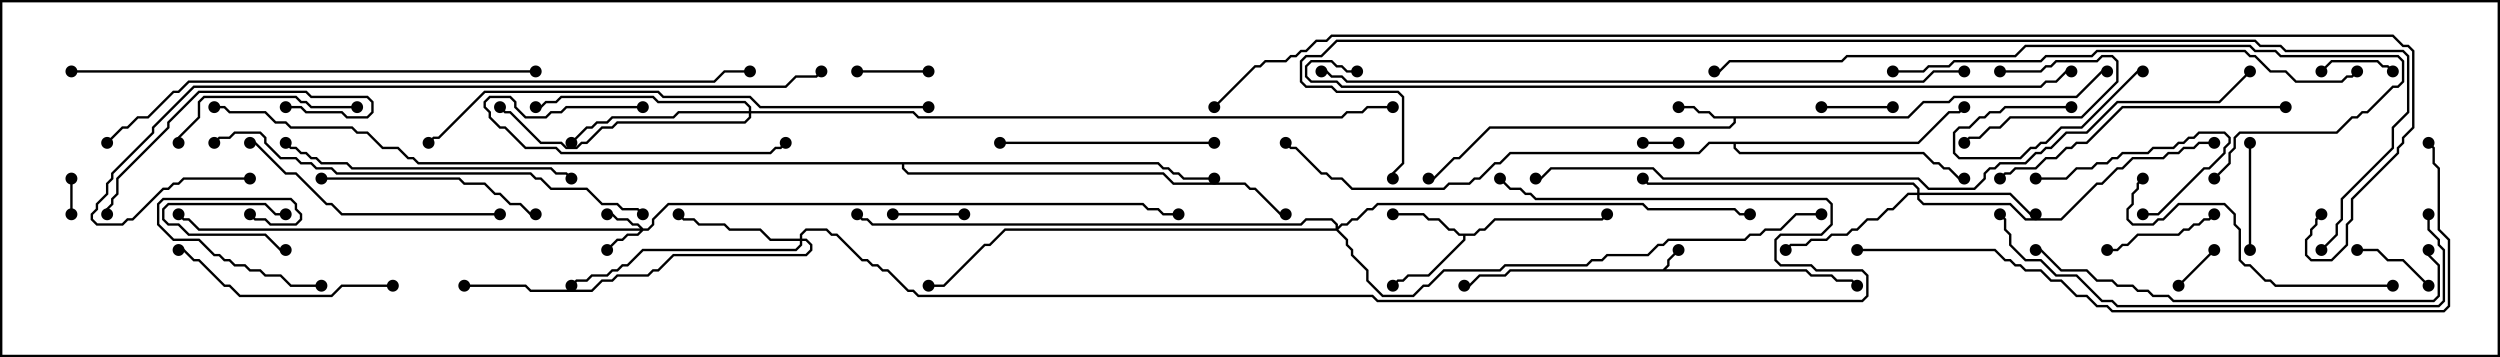 <svg version="1.1" width="105" height="15" xmlns="http://www.w3.org/2000/svg"><path d="M69.836,11.307L70.021,11.122L70.021,10.908L70.465,10.465L70.535,10.535L70.121,10.949L70.121,11.164L69.978,11.307L75.878,11.307L76.092,11.521L76.949,11.521L77.164,11.736L77.806,11.736L78.035,11.965L77.965,12.035L77.765,11.836L77.122,11.836L76.908,11.621L76.051,11.621L75.836,11.407L63.449,11.407L63.235,11.621L62.164,11.621L61.735,12.05L61.5,12.05L61.5,11.95L61.694,11.95L62.122,11.521L63.194,11.521L63.408,11.307z" stroke="none"/><path d="M80.122,4.879L80.765,4.236L81.836,4.236L82.051,4.021L87.194,4.021L88.265,2.95L88.5,2.95L88.5,3.05L88.306,3.05L87.235,4.121L82.092,4.121L81.878,4.336L80.806,4.336L80.164,4.979L72.907,4.979L72.907,5.164L72.664,5.407L62.592,5.407L61.306,6.693L61.092,6.693L60.235,7.55L60,7.55L60,7.45L60.194,7.45L61.051,6.593L61.265,6.593L62.551,5.307L72.622,5.307L72.807,5.122L72.807,4.979L71.979,4.979L71.765,4.764L71.336,4.764L71.122,4.55L70.5,4.55L70.5,4.45L71.164,4.45L71.378,4.664L71.806,4.664L72.021,4.879z" stroke="none"/><path d="M61.908,9.807L62.122,9.593L62.336,9.593L62.765,9.164L67.265,9.164L67.465,8.965L67.535,9.035L67.306,9.264L62.806,9.264L62.378,9.693L62.164,9.693L61.949,9.907L61.55,9.907L61.55,10.092L60.021,11.621L59.164,11.621L58.949,11.836L58.735,11.836L58.535,12.035L58.465,11.965L58.694,11.736L58.908,11.736L59.122,11.521L59.979,11.521L61.45,10.051L61.45,9.907L61.265,9.907L61.051,9.693L60.836,9.693L60.408,9.264L59.979,9.264L59.765,9.05L58.5,9.05L58.5,8.95L59.806,8.95L60.021,9.164L60.449,9.164L60.878,9.593L61.092,9.593L61.306,9.807z" stroke="none"/><path d="M80.551,5.95L81.836,4.664L82.265,4.664L82.465,4.465L82.535,4.535L82.306,4.764L81.878,4.764L80.592,6.05L72.907,6.05L72.907,6.194L73.092,6.379L80.806,6.379L81.235,6.807L81.449,6.807L81.664,7.021L81.878,7.021L82.306,7.45L82.5,7.45L82.5,7.55L82.265,7.55L81.836,7.121L81.622,7.121L81.408,6.907L81.194,6.907L80.765,6.479L73.051,6.479L72.807,6.235L72.807,6.05L71.806,6.05L71.378,6.479L63.449,6.479L63.021,6.907L62.806,6.907L62.164,7.55L61.949,7.55L61.735,7.764L60.878,7.764L60.664,7.979L56.765,7.979L56.336,7.55L55.908,7.55L55.694,7.336L55.479,7.336L54.408,6.264L54.194,6.264L53.965,6.035L54.035,5.965L54.235,6.164L54.449,6.164L55.521,7.236L55.735,7.236L55.949,7.45L56.378,7.45L56.806,7.879L60.622,7.879L60.836,7.664L61.694,7.664L61.908,7.45L62.122,7.45L62.765,6.807L62.979,6.807L63.408,6.379L71.336,6.379L71.765,5.95z" stroke="none"/><path d="M48.664,6.807L48.878,7.021L49.092,7.021L49.306,7.236L49.521,7.236L49.735,7.45L51,7.45L51,7.55L49.694,7.55L49.479,7.336L49.265,7.336L49.051,7.121L48.836,7.121L48.622,6.907L37.979,6.907L37.979,7.051L38.164,7.236L48.878,7.236L49.306,7.664L52.306,7.664L52.521,7.879L52.735,7.879L53.806,8.95L54,8.95L54,9.05L53.765,9.05L52.694,7.979L52.479,7.979L52.265,7.764L49.265,7.764L48.836,7.336L38.122,7.336L37.879,7.092L37.879,6.907L17.551,6.907L17.336,6.693L17.122,6.693L16.694,6.264L16.051,6.264L15.408,5.621L14.979,5.621L14.765,5.407L12.194,5.407L11.979,5.193L11.551,5.193L11.122,4.764L9.622,4.764L9.408,4.55L9,4.55L9,4.45L9.449,4.45L9.664,4.664L11.164,4.664L11.592,5.093L12.021,5.093L12.235,5.307L14.806,5.307L15.021,5.521L15.449,5.521L16.092,6.164L16.735,6.164L17.164,6.593L17.378,6.593L17.592,6.807z" stroke="none"/><path d="M27.021,9.593L27.194,9.593L27.379,9.408L27.379,9.194L28.051,8.521L48.021,8.521L48.235,8.736L48.664,8.736L48.878,8.95L49.5,8.95L49.5,9.05L48.836,9.05L48.622,8.836L48.194,8.836L47.979,8.621L28.092,8.621L27.479,9.235L27.479,9.449L27.235,9.693L27.021,9.693L26.806,9.907L26.378,9.907L26.164,10.121L25.949,10.121L25.535,10.535L25.465,10.465L25.908,10.021L26.122,10.021L26.336,9.807L26.765,9.807L26.879,9.693L8.336,9.693L7.908,9.264L7.694,9.264L7.465,9.035L7.535,8.965L7.735,9.164L7.949,9.164L8.378,9.593L26.879,9.593L26.765,9.479L26.551,9.479L26.336,9.264L25.908,9.264L25.694,9.05L25.5,9.05L25.5,8.95L25.735,8.95L25.949,9.164L26.378,9.164L26.592,9.379L26.806,9.379z" stroke="none"/><path d="M80.521,8.093L80.521,7.949L80.336,7.764L69.194,7.764L68.965,7.535L69.035,7.465L69.235,7.664L80.378,7.664L80.621,7.908L80.621,8.093L84.449,8.093L85.306,8.95L85.5,8.95L85.5,9.05L85.265,9.05L84.408,8.193L80.621,8.193L80.621,8.336L80.806,8.521L84.449,8.521L85.092,9.164L86.551,9.164L88.051,7.664L88.265,7.664L88.908,7.021L89.122,7.021L89.551,6.593L90.836,6.593L91.051,6.379L91.479,6.379L91.694,6.164L92.122,6.164L92.336,5.95L93,5.95L93,6.05L92.378,6.05L92.164,6.264L91.735,6.264L91.521,6.479L91.092,6.479L90.878,6.693L89.592,6.693L89.164,7.121L88.949,7.121L88.306,7.764L88.092,7.764L86.592,9.264L85.051,9.264L84.408,8.621L80.765,8.621L80.521,8.378L80.521,8.193L80.164,8.193L79.521,8.836L79.306,8.836L78.878,9.264L78.449,9.264L78.021,9.693L77.806,9.693L77.592,9.907L76.949,9.907L76.735,10.121L76.092,10.121L75.878,10.336L75.235,10.336L75.035,10.535L74.965,10.465L75.194,10.236L75.836,10.236L76.051,10.021L76.694,10.021L76.908,9.807L77.551,9.807L77.765,9.593L77.979,9.593L78.408,9.164L78.836,9.164L79.265,8.736L79.479,8.736L80.122,8.093z" stroke="none"/><path d="M33.593,10.021L33.593,9.836L33.836,9.593L34.735,9.593L34.949,9.807L35.164,9.807L36.235,10.879L36.449,10.879L36.664,11.093L36.878,11.093L37.092,11.307L37.306,11.307L38.164,12.164L38.378,12.164L38.592,12.379L57.664,12.379L57.878,12.593L78.194,12.593L78.379,12.408L78.379,11.592L78.194,11.407L76.265,11.407L76.051,11.193L74.765,11.193L74.521,10.949L74.521,10.051L74.765,9.807L76.479,9.807L76.879,9.408L76.879,8.592L76.694,8.407L64.479,8.407L64.265,8.193L64.051,8.193L63.836,7.979L63.408,7.979L62.965,7.535L63.035,7.465L63.449,7.879L63.878,7.879L64.092,8.093L64.306,8.093L64.521,8.307L76.735,8.307L76.979,8.551L76.979,9.449L76.521,9.907L74.806,9.907L74.621,10.092L74.621,10.908L74.806,11.093L76.092,11.093L76.306,11.307L78.235,11.307L78.479,11.551L78.479,12.449L78.235,12.693L57.836,12.693L57.622,12.479L38.551,12.479L38.336,12.264L38.122,12.264L37.265,11.407L37.051,11.407L36.836,11.193L36.622,11.193L36.408,10.979L36.194,10.979L35.122,9.907L34.908,9.907L34.694,9.693L33.878,9.693L33.693,9.878L33.693,10.021L33.878,10.021L34.121,10.265L34.121,10.521L33.878,10.764L28.306,10.764L27.664,11.407L27.449,11.407L27.235,11.621L25.949,11.621L25.735,11.836L25.306,11.836L24.878,12.264L22.265,12.264L22.051,12.05L19.5,12.05L19.5,11.95L22.092,11.95L22.306,12.164L24.836,12.164L25.265,11.736L25.694,11.736L25.908,11.521L27.194,11.521L27.408,11.307L27.622,11.307L28.265,10.664L33.836,10.664L34.021,10.479L34.021,10.306L33.836,10.121L33.693,10.121L33.693,10.306L33.449,10.55L27.021,10.55L26.378,11.193L26.164,11.193L25.949,11.407L25.735,11.407L25.521,11.621L24.878,11.621L24.664,11.836L24.235,11.836L24.035,12.035L23.965,11.965L24.194,11.736L24.622,11.736L24.836,11.521L25.479,11.521L25.694,11.307L25.908,11.307L26.122,11.093L26.336,11.093L26.979,10.45L33.408,10.45L33.593,10.265L33.593,10.121L32.336,10.121L31.908,9.693L30.622,9.693L30.408,9.479L29.336,9.479L29.122,9.264L28.694,9.264L28.465,9.035L28.535,8.965L28.735,9.164L29.164,9.164L29.378,9.379L30.449,9.379L30.664,9.593L31.949,9.593L32.378,10.021z" stroke="none"/><path d="M31.45,4.664L31.45,4.521L31.265,4.336L27.622,4.336L27.408,4.121L23.592,4.121L23.378,4.336L22.949,4.336L22.735,4.55L22.5,4.55L22.5,4.45L22.694,4.45L22.908,4.236L23.336,4.236L23.551,4.021L27.449,4.021L27.664,4.236L31.306,4.236L31.55,4.479L31.55,4.664L38.378,4.664L38.592,4.879L56.336,4.879L56.551,4.664L57.194,4.664L57.408,4.45L58.5,4.45L58.5,4.55L57.449,4.55L57.235,4.764L56.592,4.764L56.378,4.979L38.551,4.979L38.336,4.764L31.55,4.764L31.55,4.949L31.306,5.193L25.949,5.193L25.735,5.407L25.306,5.407L24.664,6.05L24.449,6.05L24.235,6.264L23.765,6.264L23.551,6.05L22.694,6.05L21.408,4.764L21.194,4.764L20.965,4.535L21.035,4.465L21.235,4.664L21.449,4.664L22.735,5.95L23.592,5.95L23.806,6.164L24.194,6.164L24.408,5.95L24.622,5.95L25.265,5.307L25.694,5.307L25.908,5.093L31.265,5.093L31.45,4.908L31.45,4.764L28.521,4.764L28.306,4.979L25.735,4.979L25.521,5.193L25.092,5.193L24.878,5.407L24.664,5.407L24.035,6.035L23.965,5.965L24.622,5.307L24.836,5.307L25.051,5.093L25.479,5.093L25.694,4.879L28.265,4.879L28.479,4.664z" stroke="none"/><path d="M56.093,9.593L56.093,9.449L55.908,9.264L54.878,9.264L54.664,9.479L36.622,9.479L36.408,9.264L36.194,9.264L35.965,9.035L36.035,8.965L36.235,9.164L36.449,9.164L36.664,9.379L54.622,9.379L54.836,9.164L55.949,9.164L56.193,9.408L56.193,9.522L56.336,9.379L56.551,9.379L56.765,9.164L56.979,9.164L57.408,8.736L57.622,8.736L57.836,8.521L69.021,8.521L69.235,8.736L72.878,8.736L73.092,8.95L73.5,8.95L73.5,9.05L73.051,9.05L72.836,8.836L69.194,8.836L68.979,8.621L57.878,8.621L57.664,8.836L57.449,8.836L57.021,9.264L56.806,9.264L56.592,9.479L56.378,9.479L56.214,9.643L56.621,10.051L56.621,10.265L56.836,10.479L56.836,10.694L57.479,11.336L57.479,11.765L58.092,12.379L59.336,12.379L59.765,11.95L59.979,11.95L60.622,11.307L62.979,11.307L63.194,11.093L66.622,11.093L66.836,10.879L67.265,10.879L67.479,10.664L69.194,10.664L69.622,10.236L69.836,10.236L70.051,10.021L73.265,10.021L73.479,9.807L73.908,9.807L74.122,9.593L74.765,9.593L75.408,8.95L76.5,8.95L76.5,9.05L75.449,9.05L74.806,9.693L74.164,9.693L73.949,9.907L73.521,9.907L73.306,10.121L70.092,10.121L69.878,10.336L69.664,10.336L69.235,10.764L67.521,10.764L67.306,10.979L66.878,10.979L66.664,11.193L63.235,11.193L63.021,11.407L60.664,11.407L60.021,12.05L59.806,12.05L59.378,12.479L58.051,12.479L57.379,11.806L57.379,11.378L56.736,10.735L56.736,10.521L56.521,10.306L56.521,10.092L56.122,9.693L42.235,9.693L41.592,10.336L41.378,10.336L39.664,12.05L39,12.05L39,11.95L39.622,11.95L41.336,10.236L41.551,10.236L42.194,9.593z" stroke="none"/><path d="M12,8.95L12,9.05L11.551,9.05L11.122,8.621L7.092,8.621L6.907,8.806L6.907,9.194L7.092,9.379L7.521,9.379L7.949,9.807L11.164,9.807L11.806,10.45L12,10.45L12,10.55L11.765,10.55L11.122,9.907L7.908,9.907L7.479,9.479L7.051,9.479L6.807,9.235L6.807,8.765L7.051,8.521L11.164,8.521L11.592,8.95z" stroke="none"/><path d="M3.05,9L2.95,9L2.95,7.5L3.05,7.5z" stroke="none"/><path d="M69,6.05L69,5.95L70.5,5.95L70.5,6.05z" stroke="none"/><path d="M92.965,10.465L93.035,10.535L91.535,12.035L91.465,11.965z" stroke="none"/><path d="M37.5,9.05L37.5,8.95L40.5,8.95L40.5,9.05z" stroke="none"/><path d="M76.5,4.55L76.5,4.45L79.5,4.45L79.5,4.55z" stroke="none"/><path d="M39,2.95L39,3.05L36,3.05L36,2.95z" stroke="none"/><path d="M100.535,2.965L100.465,3.035L100.265,2.836L100.051,2.836L99.836,2.621L97.949,2.621L97.535,3.035L97.465,2.965L97.908,2.521L99.878,2.521L100.092,2.736L100.306,2.736z" stroke="none"/><path d="M84,3.05L84,2.95L85.694,2.95L85.908,2.736L86.122,2.736L86.336,2.521L88.051,2.521L88.265,2.307L88.735,2.307L88.979,2.551L88.979,3.449L87.449,4.979L84.449,4.979L84.021,5.407L83.592,5.407L83.164,5.836L82.735,5.836L82.535,6.035L82.465,5.965L82.694,5.736L83.122,5.736L83.551,5.307L83.979,5.307L84.408,4.879L87.408,4.879L88.879,3.408L88.879,2.592L88.694,2.407L88.306,2.407L88.092,2.621L86.378,2.621L86.164,2.836L85.949,2.836L85.735,3.05z" stroke="none"/><path d="M102.035,11.965L101.965,12.035L100.908,10.979L100.265,10.979L99.836,10.55L99,10.55L99,10.45L99.878,10.45L100.306,10.879L100.949,10.879z" stroke="none"/><path d="M87,4.45L87,4.55L84.235,4.55L84.021,4.764L83.592,4.764L83.378,4.979L83.164,4.979L82.735,5.407L82.306,5.407L82.121,5.592L82.121,6.408L82.306,6.593L84.836,6.593L85.265,6.164L85.479,6.164L85.694,5.95L85.908,5.95L86.551,5.307L87.408,5.307L89.765,2.95L90,2.95L90,3.05L89.806,3.05L87.449,5.407L86.592,5.407L85.949,6.05L85.735,6.05L85.521,6.264L85.306,6.264L84.878,6.693L82.265,6.693L82.021,6.449L82.021,5.551L82.265,5.307L82.694,5.307L83.122,4.879L83.336,4.879L83.551,4.664L83.979,4.664L84.194,4.45z" stroke="none"/><path d="M13.5,11.95L13.5,12.05L12.194,12.05L11.765,11.621L11.122,11.621L10.908,11.407L10.479,11.407L10.265,11.193L9.836,11.193L9.622,10.979L9.408,10.979L9.194,10.764L8.979,10.764L8.336,10.121L7.265,10.121L6.593,9.449L6.593,8.551L6.836,8.307L12.235,8.307L12.479,8.551L12.479,8.765L12.693,8.979L12.693,9.235L12.449,9.479L11.336,9.479L11.122,9.264L10.694,9.264L10.465,9.035L10.535,8.965L10.735,9.164L11.164,9.164L11.378,9.379L12.408,9.379L12.593,9.194L12.593,9.021L12.379,8.806L12.379,8.592L12.194,8.407L6.878,8.407L6.693,8.592L6.693,9.408L7.306,10.021L8.378,10.021L9.021,10.664L9.235,10.664L9.449,10.879L9.664,10.879L9.878,11.093L10.306,11.093L10.521,11.307L10.949,11.307L11.164,11.521L11.806,11.521L12.235,11.95z" stroke="none"/><path d="M94.55,10.5L94.45,10.5L94.45,6L94.55,6z" stroke="none"/><path d="M92.965,8.965L93.035,9.035L92.806,9.264L92.592,9.264L92.378,9.479L92.164,9.479L91.949,9.693L91.735,9.693L91.521,9.907L89.806,9.907L89.378,10.336L89.164,10.336L88.949,10.55L88.5,10.55L88.5,10.45L88.908,10.45L89.122,10.236L89.336,10.236L89.765,9.807L91.479,9.807L91.694,9.593L91.908,9.593L92.122,9.379L92.336,9.379L92.551,9.164L92.765,9.164z" stroke="none"/><path d="M85.5,7.55L85.5,7.45L86.765,7.45L87.194,7.021L87.836,7.021L88.051,6.807L88.479,6.807L88.694,6.593L88.908,6.593L89.122,6.379L90.194,6.379L90.408,6.164L91.265,6.164L91.479,5.95L91.694,5.95L91.908,5.736L92.122,5.736L92.336,5.521L93.449,5.521L93.693,5.765L93.693,6.021L93.479,6.235L93.479,6.449L92.806,7.121L92.592,7.121L90.664,9.05L90,9.05L90,8.95L90.622,8.95L92.551,7.021L92.765,7.021L93.379,6.408L93.379,6.194L93.593,5.979L93.593,5.806L93.408,5.621L92.378,5.621L92.164,5.836L91.949,5.836L91.735,6.05L91.521,6.05L91.306,6.264L90.449,6.264L90.235,6.479L89.164,6.479L88.949,6.693L88.735,6.693L88.521,6.907L88.092,6.907L87.878,7.121L87.235,7.121L86.806,7.55z" stroke="none"/><path d="M27,4.45L27,4.55L23.806,4.55L23.592,4.764L23.164,4.764L22.949,4.979L22.051,4.979L21.593,4.521L21.593,4.306L21.408,4.121L20.592,4.121L20.407,4.306L20.407,4.479L20.621,4.694L20.621,4.908L21.021,5.307L21.235,5.307L22.092,6.164L23.378,6.164L23.592,6.379L32.336,6.379L32.551,6.164L32.765,6.164L32.965,5.965L33.035,6.035L32.806,6.264L32.592,6.264L32.378,6.479L23.551,6.479L23.336,6.264L22.051,6.264L21.194,5.407L20.979,5.407L20.521,4.949L20.521,4.735L20.307,4.521L20.307,4.265L20.551,4.021L21.449,4.021L21.693,4.265L21.693,4.479L22.092,4.879L22.908,4.879L23.122,4.664L23.551,4.664L23.765,4.45z" stroke="none"/><path d="M15,4.45L15,4.55L13.051,4.55L12.836,4.336L12.622,4.336L12.408,4.121L8.592,4.121L8.407,4.306L8.407,4.949L7.55,5.806L7.55,6L7.45,6L7.45,5.765L8.307,4.908L8.307,4.265L8.551,4.021L12.449,4.021L12.664,4.236L12.878,4.236L13.092,4.45z" stroke="none"/><path d="M12,4.55L12,4.45L12.664,4.45L12.878,4.664L14.378,4.664L14.592,4.879L15.408,4.879L15.593,4.694L15.593,4.306L15.408,4.121L13.051,4.121L12.836,3.907L8.378,3.907L7.121,5.164L7.121,5.378L4.979,7.521L4.979,8.164L4.764,8.378L4.764,8.592L4.55,8.806L4.55,9L4.45,9L4.45,8.765L4.664,8.551L4.664,8.336L4.879,8.122L4.879,7.479L7.021,5.336L7.021,5.122L8.336,3.807L12.878,3.807L13.092,4.021L15.449,4.021L15.693,4.265L15.693,4.735L15.449,4.979L14.551,4.979L14.336,4.764L12.836,4.764L12.622,4.55z" stroke="none"/><path d="M42,6.05L42,5.95L51,5.95L51,6.05z" stroke="none"/><path d="M16.5,11.95L16.5,12.05L14.378,12.05L13.949,12.479L10.051,12.479L9.622,12.05L9.408,12.05L8.336,10.979L8.122,10.979L7.694,10.55L7.5,10.55L7.5,10.45L7.735,10.45L8.164,10.879L8.378,10.879L9.449,11.95L9.664,11.95L10.092,12.379L13.908,12.379L14.336,11.95z" stroke="none"/><path d="M13.5,7.55L13.5,7.45L19.306,7.45L19.521,7.664L20.378,7.664L20.806,8.093L21.021,8.093L21.449,8.521L21.878,8.521L22.306,8.95L22.5,8.95L22.5,9.05L22.265,9.05L21.836,8.621L21.408,8.621L20.979,8.193L20.765,8.193L20.336,7.764L19.479,7.764L19.265,7.55z" stroke="none"/><path d="M21,8.95L21,9.05L14.336,9.05L13.908,8.621L13.694,8.621L12.408,7.336L11.979,7.336L10.694,6.05L10.5,6.05L10.5,5.95L10.735,5.95L12.021,7.236L12.449,7.236L13.735,8.521L13.949,8.521L14.378,8.95z" stroke="none"/><path d="M100.5,11.95L100.5,12.05L95.551,12.05L95.336,11.836L95.122,11.836L94.479,11.193L94.265,11.193L94.021,10.949L94.021,9.664L93.807,9.449L93.807,9.021L93.408,8.621L91.521,8.621L90.878,9.264L90.664,9.264L90.449,9.479L89.551,9.479L89.307,9.235L89.307,8.765L89.521,8.551L89.521,8.122L89.736,7.908L89.736,7.694L89.965,7.465L90.035,7.535L89.836,7.735L89.836,7.949L89.621,8.164L89.621,8.592L89.407,8.806L89.407,9.194L89.592,9.379L90.408,9.379L90.622,9.164L90.836,9.164L91.479,8.521L93.449,8.521L93.907,8.979L93.907,9.408L94.121,9.622L94.121,10.908L94.306,11.093L94.521,11.093L95.164,11.736L95.378,11.736L95.592,11.95z" stroke="none"/><path d="M11.965,6.035L12.035,5.965L12.235,6.164L12.449,6.164L12.664,6.379L12.878,6.379L13.092,6.593L13.306,6.593L13.521,6.807L14.592,6.807L14.806,7.021L23.164,7.021L23.378,7.236L23.806,7.236L24.035,7.465L23.965,7.535L23.765,7.336L23.336,7.336L23.122,7.121L14.765,7.121L14.551,6.907L13.479,6.907L13.265,6.693L13.051,6.693L12.836,6.479L12.622,6.479L12.408,6.264L12.194,6.264z" stroke="none"/><path d="M96,4.45L96,4.55L89.164,4.55L87.664,6.05L87.235,6.05L87.021,6.264L86.806,6.264L86.378,6.693L85.949,6.693L85.521,7.121L84.664,7.121L84.449,7.336L84.235,7.336L84.035,7.535L83.965,7.465L84.194,7.236L84.408,7.236L84.622,7.021L85.479,7.021L85.908,6.593L86.336,6.593L86.765,6.164L86.979,6.164L87.194,5.95L87.622,5.95L89.122,4.45z" stroke="none"/><path d="M101.95,10.5L102.05,10.5L102.05,10.694L102.479,11.122L102.479,12.449L102.235,12.693L91.265,12.693L91.051,12.479L90.408,12.479L90.194,12.264L89.765,12.264L89.551,12.05L88.908,12.05L88.694,11.836L88.051,11.836L87.622,11.407L86.551,11.407L85.694,10.55L85.5,10.55L85.5,10.45L85.735,10.45L86.592,11.307L87.664,11.307L88.092,11.736L88.735,11.736L88.949,11.95L89.592,11.95L89.806,12.164L90.235,12.164L90.449,12.379L91.092,12.379L91.306,12.593L102.194,12.593L102.379,12.408L102.379,11.164L101.95,10.735z" stroke="none"/><path d="M101.95,9L102.05,9L102.05,9.622L102.479,10.051L102.479,10.265L102.693,10.479L102.693,12.664L102.449,12.907L88.908,12.907L88.694,12.693L88.265,12.693L87.194,11.621L86.336,11.621L85.694,10.979L85.051,10.979L84.379,10.306L84.379,9.878L84.164,9.664L84.164,9.235L83.965,9.035L84.035,8.965L84.264,9.194L84.264,9.622L84.479,9.836L84.479,10.265L85.092,10.879L85.735,10.879L86.378,11.521L87.235,11.521L88.306,12.593L88.735,12.593L88.949,12.807L102.408,12.807L102.593,12.622L102.593,10.521L102.379,10.306L102.379,10.092L101.95,9.664z" stroke="none"/><path d="M9.035,6.035L8.965,5.965L9.194,5.736L9.622,5.736L9.836,5.521L10.949,5.521L11.193,5.765L11.193,5.979L11.806,6.593L12.449,6.593L12.664,6.807L13.092,6.807L13.306,7.021L13.949,7.021L14.164,7.236L22.306,7.236L22.521,7.45L22.735,7.45L23.164,7.879L24.664,7.879L25.306,8.521L25.949,8.521L26.164,8.736L26.806,8.736L27.035,8.965L26.965,9.035L26.765,8.836L26.122,8.836L25.908,8.621L25.265,8.621L24.622,7.979L23.122,7.979L22.694,7.55L22.479,7.55L22.265,7.336L14.122,7.336L13.908,7.121L13.265,7.121L13.051,6.907L12.622,6.907L12.408,6.693L11.765,6.693L11.093,6.021L11.093,5.806L10.908,5.621L9.878,5.621L9.664,5.836L9.235,5.836z" stroke="none"/><path d="M79.5,3.05L79.5,2.95L80.765,2.95L80.979,2.736L81.836,2.736L82.051,2.521L85.694,2.521L85.908,2.307L87.836,2.307L88.051,2.093L94.306,2.093L94.521,2.307L94.735,2.307L95.378,2.95L96.021,2.95L96.449,3.379L98.336,3.379L98.551,3.164L98.765,3.164L98.965,2.965L99.035,3.035L98.806,3.264L98.592,3.264L98.378,3.479L96.408,3.479L95.979,3.05L95.336,3.05L94.694,2.407L94.479,2.407L94.265,2.193L88.092,2.193L87.878,2.407L85.949,2.407L85.735,2.621L82.092,2.621L81.878,2.836L81.021,2.836L80.806,3.05z" stroke="none"/><path d="M22.5,2.95L22.5,3.05L3,3.05L3,2.95z" stroke="none"/><path d="M39,4.45L39,4.55L31.908,4.55L31.479,4.121L27.836,4.121L27.622,3.907L20.378,3.907L18.449,5.836L18.235,5.836L18.035,6.035L17.965,5.965L18.194,5.736L18.408,5.736L20.336,3.807L27.664,3.807L27.878,4.021L31.521,4.021L31.949,4.45z" stroke="none"/><path d="M93.035,7.535L92.965,7.465L93.593,6.836L93.593,6.408L93.807,6.194L93.807,5.765L94.051,5.521L98.122,5.521L98.765,4.879L98.979,4.879L99.194,4.664L99.408,4.664L100.479,3.593L100.694,3.593L100.879,3.408L100.879,2.592L100.694,2.407L95.765,2.407L95.551,2.193L94.694,2.193L94.479,1.979L85.092,1.979L84.664,2.407L77.592,2.407L77.378,2.621L72.664,2.621L72.235,3.05L72,3.05L72,2.95L72.194,2.95L72.622,2.521L77.336,2.521L77.551,2.307L84.622,2.307L85.051,1.879L94.521,1.879L94.735,2.093L95.592,2.093L95.806,2.307L100.735,2.307L100.979,2.551L100.979,3.449L100.735,3.693L100.521,3.693L99.449,4.764L99.235,4.764L99.021,4.979L98.806,4.979L98.164,5.621L94.092,5.621L93.907,5.806L93.907,6.235L93.693,6.449L93.693,6.878z" stroke="none"/><path d="M10.5,7.45L10.5,7.55L7.735,7.55L7.521,7.764L7.306,7.764L7.092,7.979L6.878,7.979L5.592,9.264L5.378,9.264L5.164,9.479L4.051,9.479L3.807,9.235L3.807,8.979L4.021,8.765L4.021,8.551L4.45,8.122L4.45,7.694L4.664,7.479L4.664,7.265L6.379,5.551L6.379,5.336L8.122,3.593L32.979,3.593L33.408,3.164L34.265,3.164L34.465,2.965L34.535,3.035L34.306,3.264L33.449,3.264L33.021,3.693L8.164,3.693L6.479,5.378L6.479,5.592L4.764,7.306L4.764,7.521L4.55,7.735L4.55,8.164L4.121,8.592L4.121,8.806L3.907,9.021L3.907,9.194L4.092,9.379L5.122,9.379L5.336,9.164L5.551,9.164L6.836,7.879L7.051,7.879L7.265,7.664L7.479,7.664L7.694,7.45z" stroke="none"/><path d="M78,10.55L78,10.45L83.806,10.45L84.235,10.879L84.449,10.879L84.664,11.093L84.878,11.093L85.092,11.307L85.735,11.307L86.164,11.736L86.592,11.736L87.235,12.379L87.664,12.379L88.092,12.807L88.521,12.807L88.735,13.021L102.622,13.021L102.807,12.836L102.807,10.092L102.379,9.664L102.379,7.092L102.164,6.878L102.164,6.235L101.965,6.035L102.035,5.965L102.264,6.194L102.264,6.836L102.479,7.051L102.479,9.622L102.907,10.051L102.907,12.878L102.664,13.121L88.694,13.121L88.479,12.907L88.051,12.907L87.622,12.479L87.194,12.479L86.551,11.836L86.122,11.836L85.694,11.407L85.051,11.407L84.836,11.193L84.622,11.193L84.408,10.979L84.194,10.979L83.765,10.55z" stroke="none"/><path d="M82.5,2.95L82.5,3.05L81.235,3.05L80.806,3.479L56.551,3.479L56.336,3.264L55.908,3.264L55.694,3.05L55.5,3.05L55.5,2.95L55.735,2.95L55.949,3.164L56.378,3.164L56.592,3.379L80.765,3.379L81.194,2.95z" stroke="none"/><path d="M4.535,6.035L4.465,5.965L5.122,5.307L5.336,5.307L5.765,4.879L6.194,4.879L7.265,3.807L7.479,3.807L7.908,3.379L29.979,3.379L30.408,2.95L31.5,2.95L31.5,3.05L30.449,3.05L30.021,3.479L7.949,3.479L7.521,3.907L7.306,3.907L6.235,4.979L5.806,4.979L5.378,5.407L5.164,5.407z" stroke="none"/><path d="M57,2.95L57,3.05L56.551,3.05L56.336,2.836L56.122,2.836L55.908,2.621L55.092,2.621L54.907,2.806L54.907,3.194L55.092,3.379L56.164,3.379L56.378,3.593L85.694,3.593L85.908,3.379L86.336,3.379L86.765,2.95L87,2.95L87,3.05L86.806,3.05L86.378,3.479L85.949,3.479L85.735,3.693L56.336,3.693L56.122,3.479L55.051,3.479L54.807,3.235L54.807,2.765L55.051,2.521L55.949,2.521L56.164,2.736L56.378,2.736L56.592,2.95z" stroke="none"/><path d="M94.465,2.965L94.535,3.035L93.235,4.336L88.949,4.336L87.664,5.621L86.806,5.621L86.164,6.264L85.949,6.264L85.735,6.479L85.521,6.479L85.092,6.907L84.021,6.907L83.806,7.121L83.592,7.121L83.407,7.306L83.407,7.521L82.949,7.979L80.979,7.979L80.551,7.55L69.836,7.55L69.408,7.121L65.164,7.121L64.735,7.55L64.5,7.55L64.5,7.45L64.694,7.45L65.122,7.021L69.449,7.021L69.878,7.45L80.592,7.45L81.021,7.879L82.908,7.879L83.307,7.479L83.307,7.265L83.551,7.021L83.765,7.021L83.979,6.807L85.051,6.807L85.479,6.379L85.694,6.379L85.908,6.164L86.122,6.164L86.765,5.521L87.622,5.521L88.908,4.236L93.194,4.236z" stroke="none"/><path d="M97.535,10.535L97.465,10.465L98.093,9.836L98.093,9.408L98.307,9.194L98.307,8.336L100.45,6.194L100.45,5.336L101.093,4.694L101.093,2.378L100.908,2.193L95.979,2.193L95.765,1.979L94.908,1.979L94.694,1.764L56.164,1.764L55.521,2.407L54.878,2.407L54.693,2.592L54.693,3.408L54.878,3.593L55.949,3.593L56.164,3.807L58.735,3.807L58.979,4.051L58.979,6.878L58.55,7.306L58.55,7.5L58.45,7.5L58.45,7.265L58.879,6.836L58.879,4.092L58.694,3.907L56.122,3.907L55.908,3.693L54.836,3.693L54.593,3.449L54.593,2.551L54.836,2.307L55.479,2.307L56.122,1.664L94.735,1.664L94.949,1.879L95.806,1.879L96.021,2.093L100.949,2.093L101.193,2.336L101.193,4.735L100.55,5.378L100.55,6.235L98.407,8.378L98.407,9.235L98.193,9.449L98.193,9.878z" stroke="none"/><path d="M51.035,4.535L50.965,4.465L52.694,2.736L52.908,2.736L53.122,2.521L53.979,2.521L54.194,2.307L54.408,2.307L54.622,2.093L54.836,2.093L55.265,1.664L55.694,1.664L55.908,1.45L100.521,1.45L100.949,1.879L101.164,1.879L101.407,2.122L101.407,5.378L100.979,5.806L100.979,6.021L100.764,6.235L100.764,6.449L98.836,8.378L98.836,9.235L98.621,9.449L98.621,10.306L97.949,10.979L97.051,10.979L96.807,10.735L96.807,10.051L97.021,9.836L97.021,9.622L97.236,9.408L97.236,9.194L97.465,8.965L97.535,9.035L97.336,9.235L97.336,9.449L97.121,9.664L97.121,9.878L96.907,10.092L96.907,10.694L97.092,10.879L97.908,10.879L98.521,10.265L98.521,9.408L98.736,9.194L98.736,8.336L100.664,6.408L100.664,6.194L100.879,5.979L100.879,5.765L101.307,5.336L101.307,2.164L101.122,1.979L100.908,1.979L100.479,1.55L55.949,1.55L55.735,1.764L55.306,1.764L54.878,2.193L54.664,2.193L54.449,2.407L54.235,2.407L54.021,2.621L53.164,2.621L52.949,2.836L52.735,2.836z" stroke="none"/><circle cx="70.5" cy="10.5" r="0.25" stroke-width="0" fill="#000" /><circle cx="78" cy="12" r="0.25" stroke-width="0" fill="#000" /><circle cx="61.5" cy="12" r="0.25" stroke-width="0" fill="#000" /><circle cx="70.5" cy="4.5" r="0.25" stroke-width="0" fill="#000" /><circle cx="60" cy="7.5" r="0.25" stroke-width="0" fill="#000" /><circle cx="88.5" cy="3" r="0.25" stroke-width="0" fill="#000" /><circle cx="58.5" cy="9" r="0.25" stroke-width="0" fill="#000" /><circle cx="58.5" cy="12" r="0.25" stroke-width="0" fill="#000" /><circle cx="67.5" cy="9" r="0.25" stroke-width="0" fill="#000" /><circle cx="82.5" cy="4.5" r="0.25" stroke-width="0" fill="#000" /><circle cx="82.5" cy="7.5" r="0.25" stroke-width="0" fill="#000" /><circle cx="54" cy="6" r="0.25" stroke-width="0" fill="#000" /><circle cx="51" cy="7.5" r="0.25" stroke-width="0" fill="#000" /><circle cx="54" cy="9" r="0.25" stroke-width="0" fill="#000" /><circle cx="9" cy="4.5" r="0.25" stroke-width="0" fill="#000" /><circle cx="25.5" cy="9" r="0.25" stroke-width="0" fill="#000" /><circle cx="25.5" cy="10.5" r="0.25" stroke-width="0" fill="#000" /><circle cx="7.5" cy="9" r="0.25" stroke-width="0" fill="#000" /><circle cx="49.5" cy="9" r="0.25" stroke-width="0" fill="#000" /><circle cx="85.5" cy="9" r="0.25" stroke-width="0" fill="#000" /><circle cx="75" cy="10.5" r="0.25" stroke-width="0" fill="#000" /><circle cx="69" cy="7.5" r="0.25" stroke-width="0" fill="#000" /><circle cx="93" cy="6" r="0.25" stroke-width="0" fill="#000" /><circle cx="28.5" cy="9" r="0.25" stroke-width="0" fill="#000" /><circle cx="24" cy="12" r="0.25" stroke-width="0" fill="#000" /><circle cx="19.5" cy="12" r="0.25" stroke-width="0" fill="#000" /><circle cx="63" cy="7.5" r="0.25" stroke-width="0" fill="#000" /><circle cx="24" cy="6" r="0.25" stroke-width="0" fill="#000" /><circle cx="22.5" cy="4.5" r="0.25" stroke-width="0" fill="#000" /><circle cx="21" cy="4.5" r="0.25" stroke-width="0" fill="#000" /><circle cx="58.5" cy="4.5" r="0.25" stroke-width="0" fill="#000" /><circle cx="39" cy="12" r="0.25" stroke-width="0" fill="#000" /><circle cx="73.5" cy="9" r="0.25" stroke-width="0" fill="#000" /><circle cx="36" cy="9" r="0.25" stroke-width="0" fill="#000" /><circle cx="76.5" cy="9" r="0.25" stroke-width="0" fill="#000" /><circle cx="12" cy="9" r="0.25" stroke-width="0" fill="#000" /><circle cx="12" cy="10.5" r="0.25" stroke-width="0" fill="#000" /><circle cx="3" cy="9" r="0.25" stroke-width="0" fill="#000" /><circle cx="3" cy="7.5" r="0.25" stroke-width="0" fill="#000" /><circle cx="69" cy="6" r="0.25" stroke-width="0" fill="#000" /><circle cx="70.5" cy="6" r="0.25" stroke-width="0" fill="#000" /><circle cx="93" cy="10.5" r="0.25" stroke-width="0" fill="#000" /><circle cx="91.5" cy="12" r="0.25" stroke-width="0" fill="#000" /><circle cx="37.5" cy="9" r="0.25" stroke-width="0" fill="#000" /><circle cx="40.5" cy="9" r="0.25" stroke-width="0" fill="#000" /><circle cx="76.5" cy="4.5" r="0.25" stroke-width="0" fill="#000" /><circle cx="79.5" cy="4.5" r="0.25" stroke-width="0" fill="#000" /><circle cx="39" cy="3" r="0.25" stroke-width="0" fill="#000" /><circle cx="36" cy="3" r="0.25" stroke-width="0" fill="#000" /><circle cx="100.5" cy="3" r="0.25" stroke-width="0" fill="#000" /><circle cx="97.5" cy="3" r="0.25" stroke-width="0" fill="#000" /><circle cx="84" cy="3" r="0.25" stroke-width="0" fill="#000" /><circle cx="82.5" cy="6" r="0.25" stroke-width="0" fill="#000" /><circle cx="102" cy="12" r="0.25" stroke-width="0" fill="#000" /><circle cx="99" cy="10.5" r="0.25" stroke-width="0" fill="#000" /><circle cx="87" cy="4.5" r="0.25" stroke-width="0" fill="#000" /><circle cx="90" cy="3" r="0.25" stroke-width="0" fill="#000" /><circle cx="13.5" cy="12" r="0.25" stroke-width="0" fill="#000" /><circle cx="10.5" cy="9" r="0.25" stroke-width="0" fill="#000" /><circle cx="94.5" cy="10.5" r="0.25" stroke-width="0" fill="#000" /><circle cx="94.5" cy="6" r="0.25" stroke-width="0" fill="#000" /><circle cx="93" cy="9" r="0.25" stroke-width="0" fill="#000" /><circle cx="88.5" cy="10.5" r="0.25" stroke-width="0" fill="#000" /><circle cx="85.5" cy="7.5" r="0.25" stroke-width="0" fill="#000" /><circle cx="90" cy="9" r="0.25" stroke-width="0" fill="#000" /><circle cx="27" cy="4.5" r="0.25" stroke-width="0" fill="#000" /><circle cx="33" cy="6" r="0.25" stroke-width="0" fill="#000" /><circle cx="15" cy="4.5" r="0.25" stroke-width="0" fill="#000" /><circle cx="7.5" cy="6" r="0.25" stroke-width="0" fill="#000" /><circle cx="12" cy="4.5" r="0.25" stroke-width="0" fill="#000" /><circle cx="4.5" cy="9" r="0.25" stroke-width="0" fill="#000" /><circle cx="42" cy="6" r="0.25" stroke-width="0" fill="#000" /><circle cx="51" cy="6" r="0.25" stroke-width="0" fill="#000" /><circle cx="16.5" cy="12" r="0.25" stroke-width="0" fill="#000" /><circle cx="7.5" cy="10.5" r="0.25" stroke-width="0" fill="#000" /><circle cx="13.5" cy="7.5" r="0.25" stroke-width="0" fill="#000" /><circle cx="22.5" cy="9" r="0.25" stroke-width="0" fill="#000" /><circle cx="21" cy="9" r="0.25" stroke-width="0" fill="#000" /><circle cx="10.5" cy="6" r="0.25" stroke-width="0" fill="#000" /><circle cx="100.5" cy="12" r="0.25" stroke-width="0" fill="#000" /><circle cx="90" cy="7.5" r="0.25" stroke-width="0" fill="#000" /><circle cx="12" cy="6" r="0.25" stroke-width="0" fill="#000" /><circle cx="24" cy="7.5" r="0.25" stroke-width="0" fill="#000" /><circle cx="96" cy="4.5" r="0.25" stroke-width="0" fill="#000" /><circle cx="84" cy="7.5" r="0.25" stroke-width="0" fill="#000" /><circle cx="102" cy="10.5" r="0.25" stroke-width="0" fill="#000" /><circle cx="85.5" cy="10.5" r="0.25" stroke-width="0" fill="#000" /><circle cx="102" cy="9" r="0.25" stroke-width="0" fill="#000" /><circle cx="84" cy="9" r="0.25" stroke-width="0" fill="#000" /><circle cx="9" cy="6" r="0.25" stroke-width="0" fill="#000" /><circle cx="27" cy="9" r="0.25" stroke-width="0" fill="#000" /><circle cx="79.5" cy="3" r="0.25" stroke-width="0" fill="#000" /><circle cx="99" cy="3" r="0.25" stroke-width="0" fill="#000" /><circle cx="22.5" cy="3" r="0.25" stroke-width="0" fill="#000" /><circle cx="3" cy="3" r="0.25" stroke-width="0" fill="#000" /><circle cx="39" cy="4.5" r="0.25" stroke-width="0" fill="#000" /><circle cx="18" cy="6" r="0.25" stroke-width="0" fill="#000" /><circle cx="93" cy="7.5" r="0.25" stroke-width="0" fill="#000" /><circle cx="72" cy="3" r="0.25" stroke-width="0" fill="#000" /><circle cx="10.5" cy="7.5" r="0.25" stroke-width="0" fill="#000" /><circle cx="34.5" cy="3" r="0.25" stroke-width="0" fill="#000" /><circle cx="78" cy="10.5" r="0.25" stroke-width="0" fill="#000" /><circle cx="102" cy="6" r="0.25" stroke-width="0" fill="#000" /><circle cx="82.5" cy="3" r="0.25" stroke-width="0" fill="#000" /><circle cx="55.5" cy="3" r="0.25" stroke-width="0" fill="#000" /><circle cx="4.5" cy="6" r="0.25" stroke-width="0" fill="#000" /><circle cx="31.5" cy="3" r="0.25" stroke-width="0" fill="#000" /><circle cx="57" cy="3" r="0.25" stroke-width="0" fill="#000" /><circle cx="87" cy="3" r="0.25" stroke-width="0" fill="#000" /><circle cx="94.5" cy="3" r="0.25" stroke-width="0" fill="#000" /><circle cx="64.5" cy="7.5" r="0.25" stroke-width="0" fill="#000" /><circle cx="97.5" cy="10.5" r="0.25" stroke-width="0" fill="#000" /><circle cx="58.5" cy="7.5" r="0.25" stroke-width="0" fill="#000" /><circle cx="51" cy="4.5" r="0.25" stroke-width="0" fill="#000" /><circle cx="97.5" cy="9" r="0.25" stroke-width="0" fill="#000" /><rect x="0" y="0" width="105" height="15" stroke-width="0.2" stroke="#000" fill="none" /></svg>